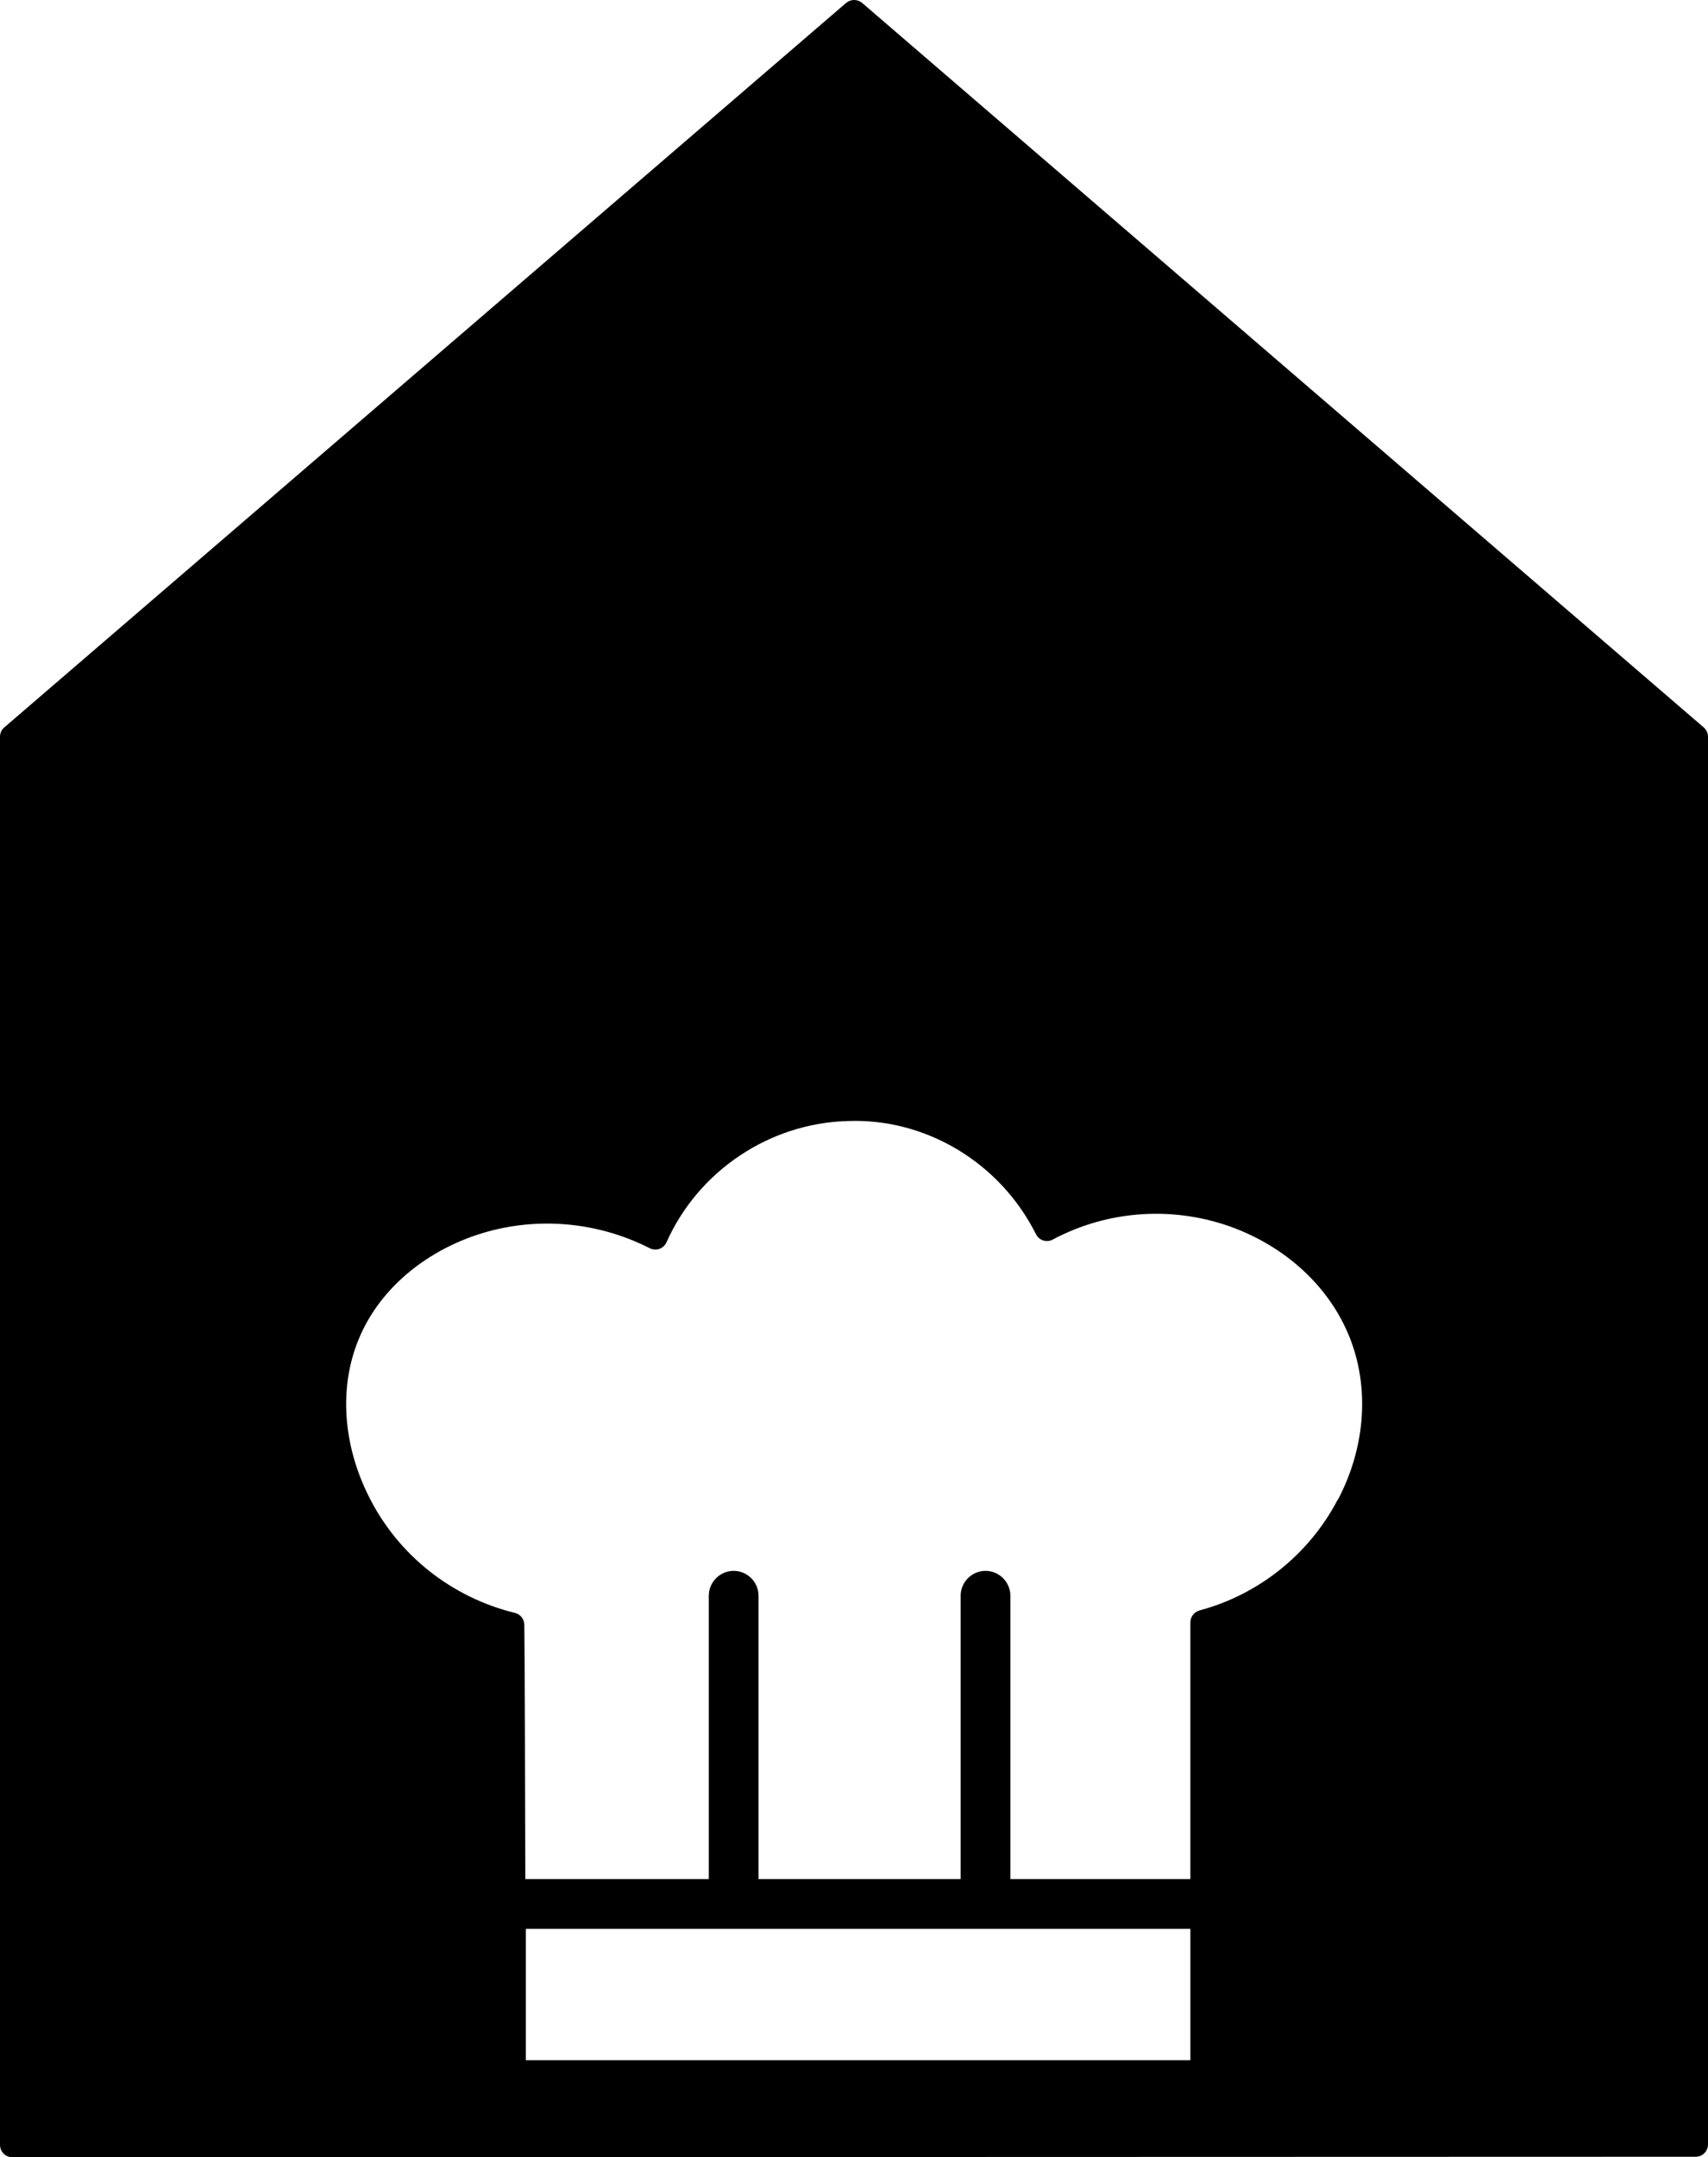 <?xml version="1.0" encoding="UTF-8"?>
<svg id="Ebene_2" fill="currentColor" data-name="Ebene 2" xmlns="http://www.w3.org/2000/svg" viewBox="0 0 68.7 86.71">
  <path d="M68.53,29.24L34.68,.12c-.19-.16-.46-.16-.65,0L.17,29.24c-.11,.09-.17,.23-.17,.38v56.59c0,.28,.22,.5,.5,.5l67.7-.02c.28,0,.5-.22,.5-.5V29.62c0-.15-.06-.28-.17-.38Zm-20.65,53.57H21.15v-5.28h26.73v5.28Zm5.93-22.54c-1.14,2.19-3.17,3.82-5.56,4.46-.22,.06-.37,.26-.37,.48v10.32h-7.24v-11.39c0-.55-.45-1-1-1s-1,.45-1,1v11.39h-8.13v-11.39c0-.55-.45-1-1-1s-1,.45-1,1v11.39h-7.38c-.01-4.49-.02-8.64-.04-10.22,0-.23-.16-.43-.38-.48-2.56-.63-4.7-2.33-5.87-4.67-1.06-2.11-1.21-4.43-.4-6.36,.76-1.83,2.4-3.31,4.5-4.08,2.33-.85,4.95-.69,7.19,.45,.12,.06,.27,.07,.39,.03,.13-.05,.23-.14,.29-.27,1.28-2.87,4.14-4.78,7.27-4.87,3.17-.13,6.16,1.69,7.59,4.55,.06,.12,.17,.21,.29,.25,.13,.04,.27,.03,.39-.04,2.26-1.2,4.93-1.36,7.32-.45,2.23,.86,3.94,2.52,4.69,4.58,.72,1.98,.53,4.28-.54,6.32Z"/>
</svg>